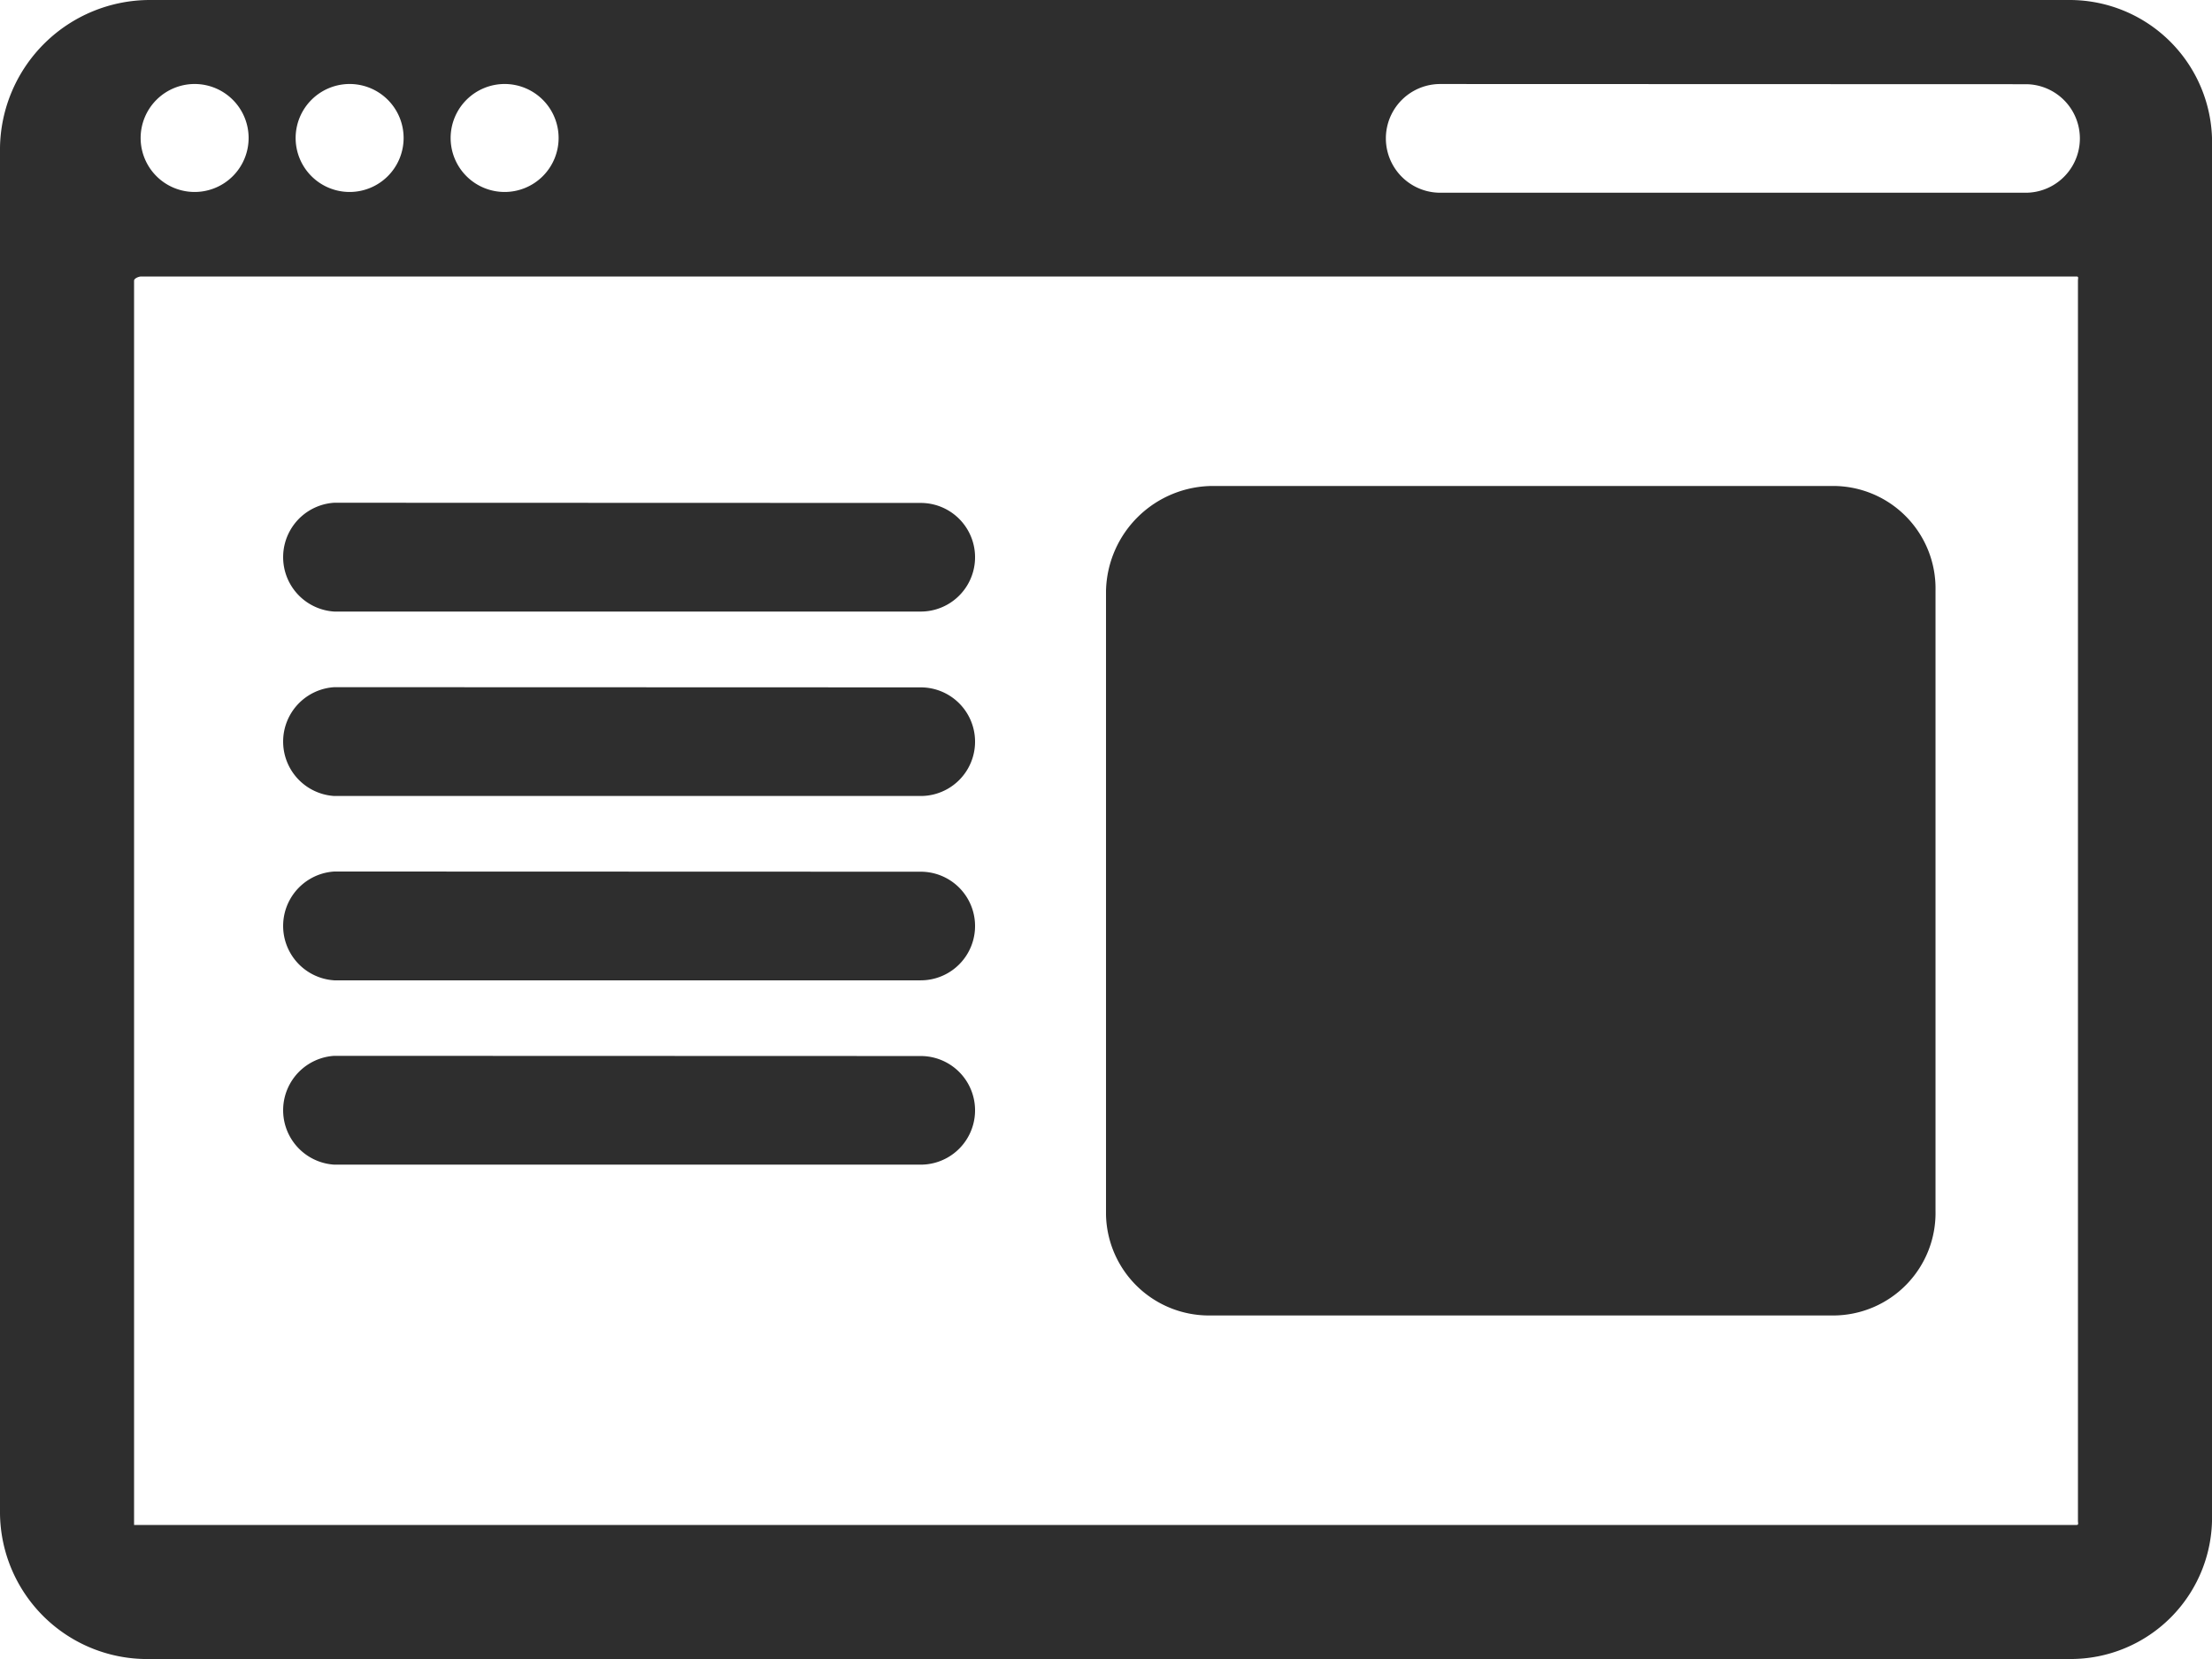 <svg id="web-shop" xmlns="http://www.w3.org/2000/svg" width="93.333" height="70" viewBox="0 0 93.333 70">
  <path id="Path_61" data-name="Path 61" d="M87.322,33H6.337A6.328,6.328,0,0,0,0,39.22V96.871A6.21,6.21,0,0,0,6.337,103H87.322a5.966,5.966,0,0,0,6.011-6.129V39.22A6.012,6.012,0,0,0,87.322,33Zm-66.03,3.544a2.278,2.278,0,1,1-2.278,2.278A2.281,2.281,0,0,1,21.292,36.544Zm-6.54,0a2.278,2.278,0,1,1-2.278,2.278A2.281,2.281,0,0,1,14.752,36.544Zm-6.54,0a2.278,2.278,0,1,1-2.278,2.278A2.281,2.281,0,0,1,8.211,36.544ZM87.677,97.167c0,.1.039.177-.059.177H5.657v-52.5c0-.1.2-.177.294-.177H87.618c.1,0,.059.079.059.177V97.167Zm-2.16-56.035H60.769a2.293,2.293,0,0,1,0-4.587l24.747.008a2.29,2.29,0,0,1,0,4.579Z" transform="translate(0 -33)" fill="#2e2e2e"/>
  <g id="Group_154" data-name="Group 154" transform="translate(11.824 21.217)">
    <path id="Path_62" data-name="Path 62" d="M35.723,97.6H60.471a2.291,2.291,0,0,0,0-4.583l-24.747-.008a2.3,2.3,0,0,0,0,4.591Z" transform="translate(-33.445 -93.013)" fill="#2e2e2e"/>
    <path id="Path_63" data-name="Path 63" d="M60.471,115.021l-24.747-.008a2.3,2.3,0,0,0,0,4.591H60.471a2.291,2.291,0,0,0,0-4.583Z" transform="translate(-33.445 -107.235)" fill="#2e2e2e"/>
    <path id="Path_64" data-name="Path 64" d="M60.471,137.021l-24.747-.008a2.3,2.3,0,0,0,0,4.591H60.471a2.291,2.291,0,0,0,0-4.583Z" transform="translate(-33.445 -121.457)" fill="#2e2e2e"/>
    <path id="Path_65" data-name="Path 65" d="M60.471,159.021l-24.747-.008a2.3,2.3,0,0,0,0,4.591H60.471a2.291,2.291,0,0,0,0-4.583Z" transform="translate(-33.445 -135.68)" fill="#2e2e2e"/>
  </g>
  <path id="Path_66" data-name="Path 66" d="M162.7,91H136.537A4.526,4.526,0,0,0,132,95.419v26.338A4.345,4.345,0,0,0,136.36,126H162.7a4.325,4.325,0,0,0,4.3-4.419V95.419A4.325,4.325,0,0,0,162.7,91Z" transform="translate(-85.333 -70.495)" fill="#2e2e2e"/>
</svg>
